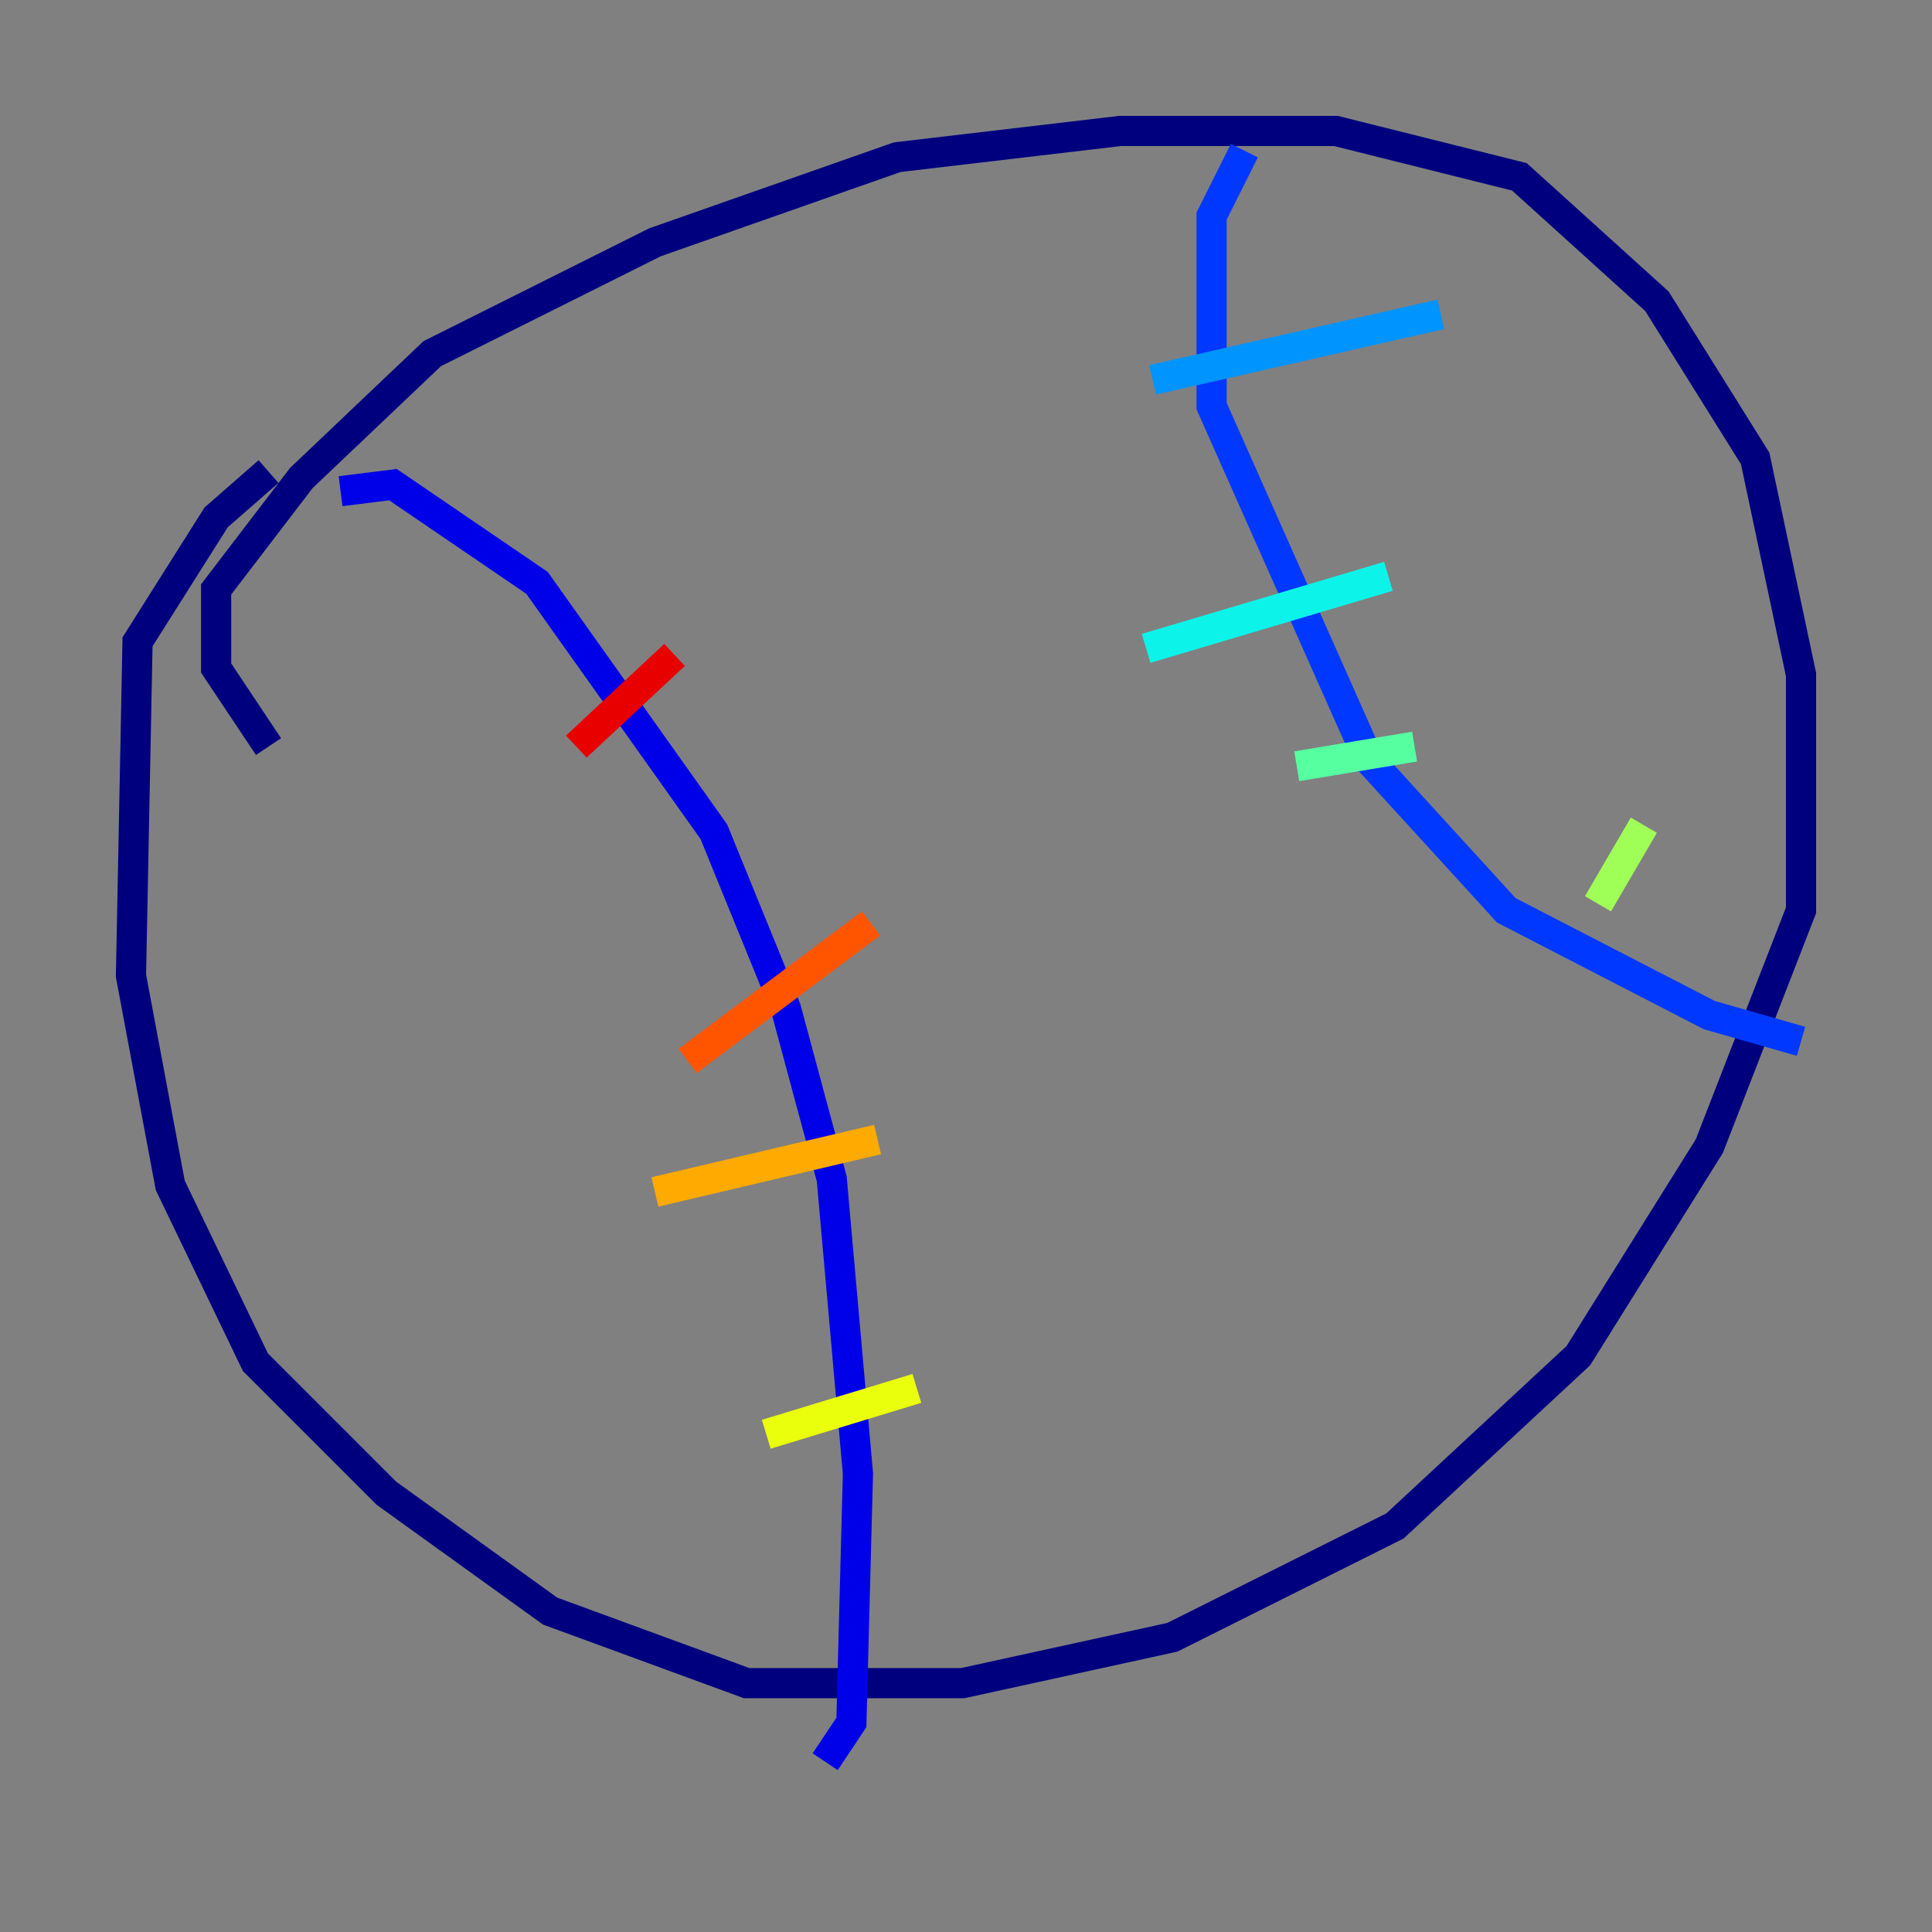 <?xml version="1.0" encoding="utf-8" ?>
<svg baseProfile="tiny" height="128" version="1.2" viewBox="0,0,128,128" width="128" xmlns="http://www.w3.org/2000/svg" xmlns:ev="http://www.w3.org/2001/xml-events" xmlns:xlink="http://www.w3.org/1999/xlink"><rect x="0" y="0" width="128" height="128" fill="#808080" stroke="none"/><defs /><polyline fill="none" points="17.79,49.464 14.319,44.258 14.319,39.051 19.959,31.675 28.637,23.43 43.39,16.054 59.444,10.414 74.197,8.678 88.515,8.678 100.664,11.715 109.776,19.959 116.285,30.373 119.322,44.691 119.322,60.312 113.248,75.932 104.57,89.817 92.42,101.098 77.668,108.475 63.783,111.512 49.464,111.512 36.447,106.739 25.6,98.929 16.922,90.251 11.281,78.536 8.678,64.651 9.112,42.522 14.319,34.278 17.79,31.241" stroke="#00007f" stroke-width="2" /><polyline fill="none" points="22.563,32.542 26.034,32.108 35.58,38.617 47.295,55.105 52.068,66.82 55.105,78.102 56.841,97.627 56.407,114.115 54.671,116.719" stroke="#0000e8" stroke-width="2" /><polyline fill="none" points="82.441,9.98 80.271,14.319 80.271,26.902 90.685,50.332 99.797,60.312 113.248,67.254 119.322,68.99" stroke="#0038ff" stroke-width="2" /><polyline fill="none" points="76.366,25.166 95.458,20.827" stroke="#0094ff" stroke-width="2" /><polyline fill="none" points="75.932,42.956 91.986,38.183" stroke="#0cf4ea" stroke-width="2" /><polyline fill="none" points="85.912,50.766 93.722,49.464" stroke="#56ffa0" stroke-width="2" /><polyline fill="none" points="105.871,59.878 108.909,54.671" stroke="#a0ff56" stroke-width="2" /><polyline fill="none" points="50.766,95.024 60.746,91.986" stroke="#eaff0c" stroke-width="2" /><polyline fill="none" points="43.39,78.969 58.142,75.498" stroke="#ffaa00" stroke-width="2" /><polyline fill="none" points="45.559,70.291 57.709,61.18" stroke="#ff5500" stroke-width="2" /><polyline fill="none" points="38.183,49.464 44.691,43.39" stroke="#e80000" stroke-width="2" /><polyline fill="none" points="39.919,34.278 39.919,34.278" stroke="#7f0000" stroke-width="2" /></svg>